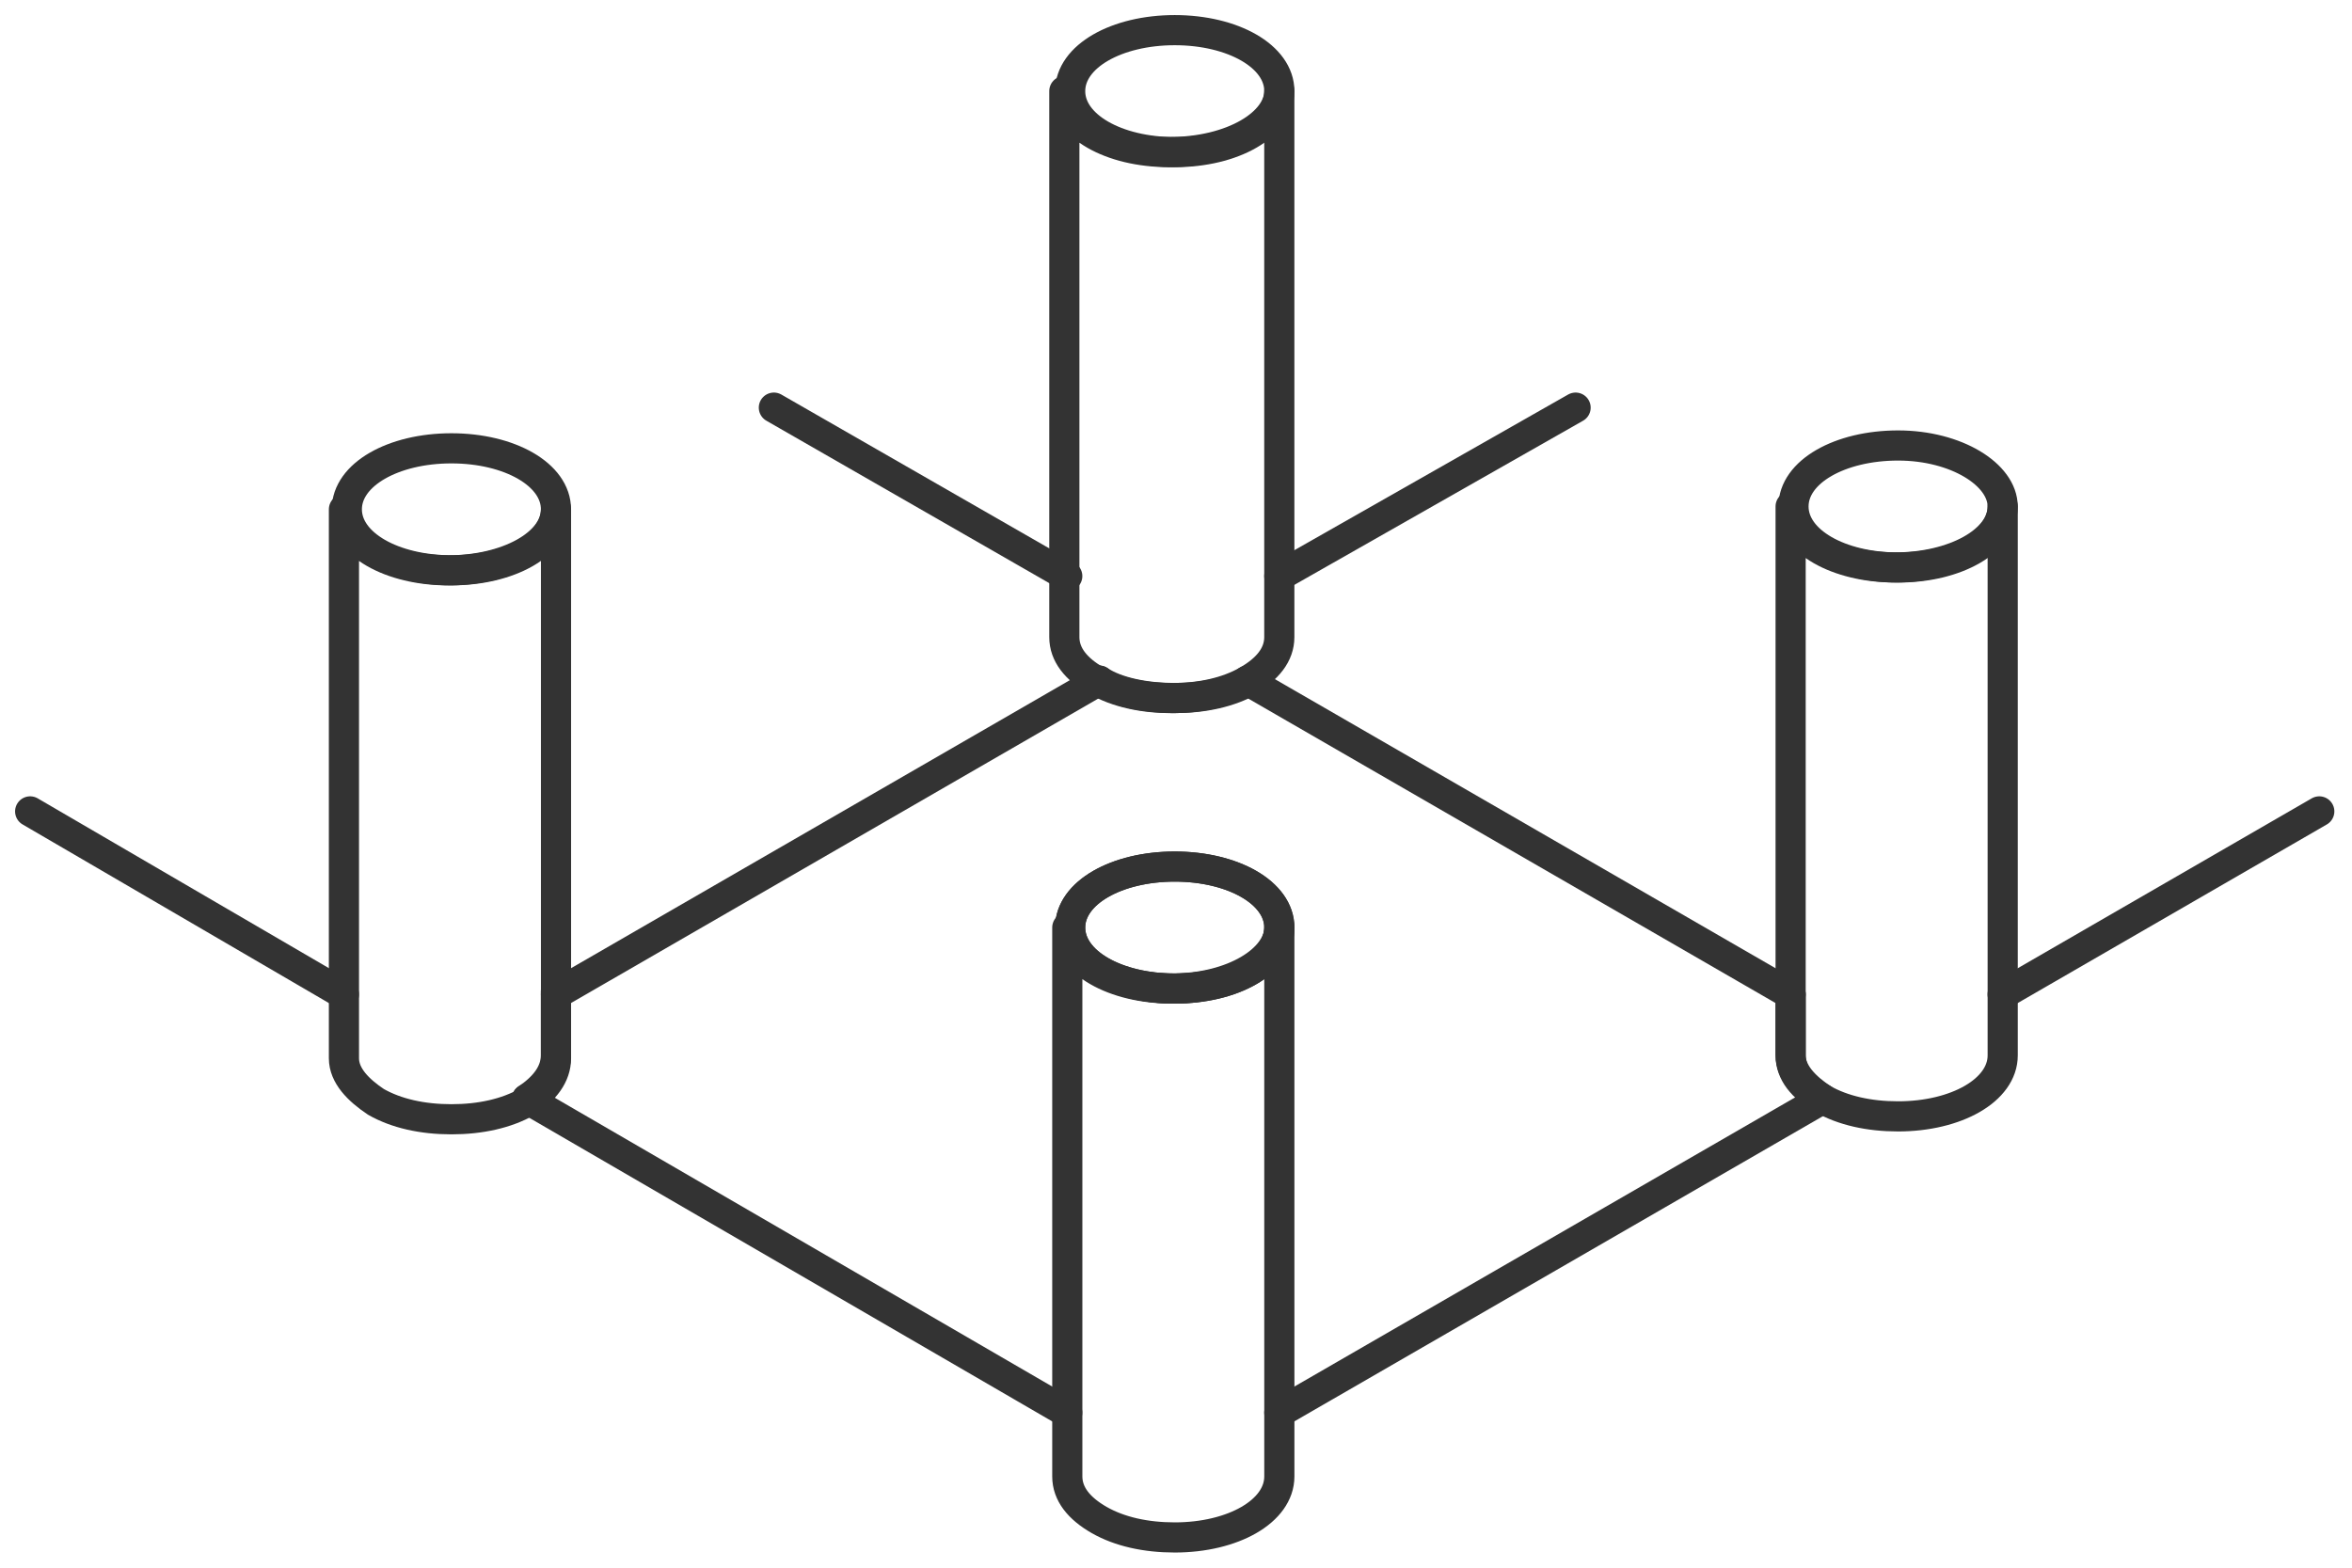 <svg width="78" height="52" viewBox="0 0 78 52" fill="none" xmlns="http://www.w3.org/2000/svg">
<path d="M42.427 3.023C42.427 4.179 40.885 5.046 38.958 5.046C37.032 5.046 35.49 4.179 35.49 3.023C35.49 1.867 37.032 1 38.958 1C40.885 1 42.427 1.867 42.427 3.023Z" stroke="#333333" stroke-miterlimit="10" stroke-linecap="round" stroke-linejoin="round"/>
<path d="M18.438 16.894C18.438 18.05 16.897 18.917 14.97 18.917C13.043 18.917 11.502 18.05 11.502 16.894C11.502 15.738 13.043 14.871 14.97 14.871C16.897 14.871 18.438 15.738 18.438 16.894Z" stroke="#333333" stroke-miterlimit="10" stroke-linecap="round" stroke-linejoin="round"/>
<path d="M18.439 16.895V35.103C18.439 35.681 18.054 36.162 17.476 36.548C16.801 36.933 15.934 37.126 14.971 37.126C14.007 37.126 13.14 36.933 12.466 36.548C11.888 36.162 11.406 35.681 11.406 35.103V16.895C11.406 18.051 12.948 18.918 14.874 18.918C16.801 18.918 18.439 18.051 18.439 16.895Z" stroke="#333333" stroke-miterlimit="10" stroke-linecap="round" stroke-linejoin="round"/>
<path d="M42.426 3.021V21.133C42.426 21.711 42.041 22.193 41.366 22.578C40.692 22.964 39.825 23.156 38.861 23.156C37.898 23.156 37.031 22.964 36.357 22.578C35.682 22.193 35.297 21.711 35.297 21.133V3.021C35.297 4.178 36.838 5.045 38.765 5.045C40.885 5.045 42.426 4.081 42.426 3.021Z" stroke="#333333" stroke-miterlimit="10" stroke-linecap="round" stroke-linejoin="round"/>
<path d="M42.427 30.767C42.427 31.923 40.885 32.79 38.958 32.79C37.032 32.79 35.49 31.923 35.49 30.767C35.49 29.611 37.032 28.744 38.958 28.744C40.885 28.744 42.427 29.611 42.427 30.767Z" stroke="#333333" stroke-miterlimit="10" stroke-linecap="round" stroke-linejoin="round"/>
<path d="M66.415 16.8C66.415 17.956 64.874 18.824 62.947 18.824C61.02 18.824 59.478 17.956 59.478 16.8C59.478 15.644 61.02 14.777 62.947 14.777C64.874 14.777 66.415 15.741 66.415 16.8Z" stroke="#333333" stroke-miterlimit="10" stroke-linecap="round" stroke-linejoin="round"/>
<path d="M66.416 16.799V35.007C66.416 36.163 64.874 37.03 62.947 37.03C61.984 37.03 61.117 36.837 60.443 36.452C59.864 36.067 59.383 35.585 59.383 35.007V16.799C59.383 17.955 60.924 18.822 62.851 18.822C64.778 18.822 66.416 17.955 66.416 16.799Z" stroke="#333333" stroke-miterlimit="10" stroke-linecap="round" stroke-linejoin="round"/>
<path d="M42.427 30.766V48.974C42.427 50.13 40.886 50.997 38.959 50.997C37.996 50.997 37.129 50.804 36.454 50.419C35.78 50.033 35.395 49.552 35.395 48.974V30.766C35.395 31.922 36.936 32.789 38.863 32.789C40.886 32.789 42.427 31.825 42.427 30.766Z" stroke="#333333" stroke-miterlimit="10" stroke-linecap="round" stroke-linejoin="round"/>
<path d="M41.365 22.576L59.381 32.981" stroke="#333333" stroke-miterlimit="10" stroke-linecap="round" stroke-linejoin="round"/>
<path d="M25.664 13.521L35.394 19.109" stroke="#333333" stroke-miterlimit="10" stroke-linecap="round" stroke-linejoin="round"/>
<path d="M36.451 22.576C37.029 22.962 37.993 23.154 38.956 23.154C39.919 23.154 40.786 22.962 41.461 22.576" stroke="#333333" stroke-miterlimit="10" stroke-linecap="round" stroke-linejoin="round"/>
<path d="M42.426 19.109L52.252 13.521" stroke="#333333" stroke-miterlimit="10" stroke-linecap="round" stroke-linejoin="round"/>
<path d="M18.438 32.981L36.453 22.576" stroke="#333333" stroke-miterlimit="10" stroke-linecap="round" stroke-linejoin="round"/>
<path d="M17.473 36.451C18.051 36.066 18.436 35.584 18.436 35.006V32.887" stroke="#333333" stroke-miterlimit="10" stroke-linecap="round" stroke-linejoin="round"/>
<path d="M11.405 32.983L1 26.914" stroke="#333333" stroke-miterlimit="10" stroke-linecap="round" stroke-linejoin="round"/>
<path d="M35.392 46.858L17.473 36.453" stroke="#333333" stroke-miterlimit="10" stroke-linecap="round" stroke-linejoin="round"/>
<path d="M60.441 36.453L42.426 46.858" stroke="#333333" stroke-miterlimit="10" stroke-linecap="round" stroke-linejoin="round"/>
<path d="M76.915 26.914L66.414 32.983" stroke="#333333" stroke-miterlimit="10" stroke-linecap="round" stroke-linejoin="round"/>
<path d="M59.383 32.982V35.005C59.383 35.584 59.768 36.065 60.443 36.451" stroke="#333333" stroke-miterlimit="10" stroke-linecap="round" stroke-linejoin="round"/>
<path d="M42.427 30.767C42.427 31.923 40.885 32.79 38.958 32.79C37.032 32.79 35.49 31.923 35.49 30.767C35.49 29.611 37.032 28.744 38.958 28.744C40.885 28.744 42.427 29.611 42.427 30.767Z" stroke="#333333" stroke-miterlimit="10" stroke-linecap="round" stroke-linejoin="round"/>
</svg>
